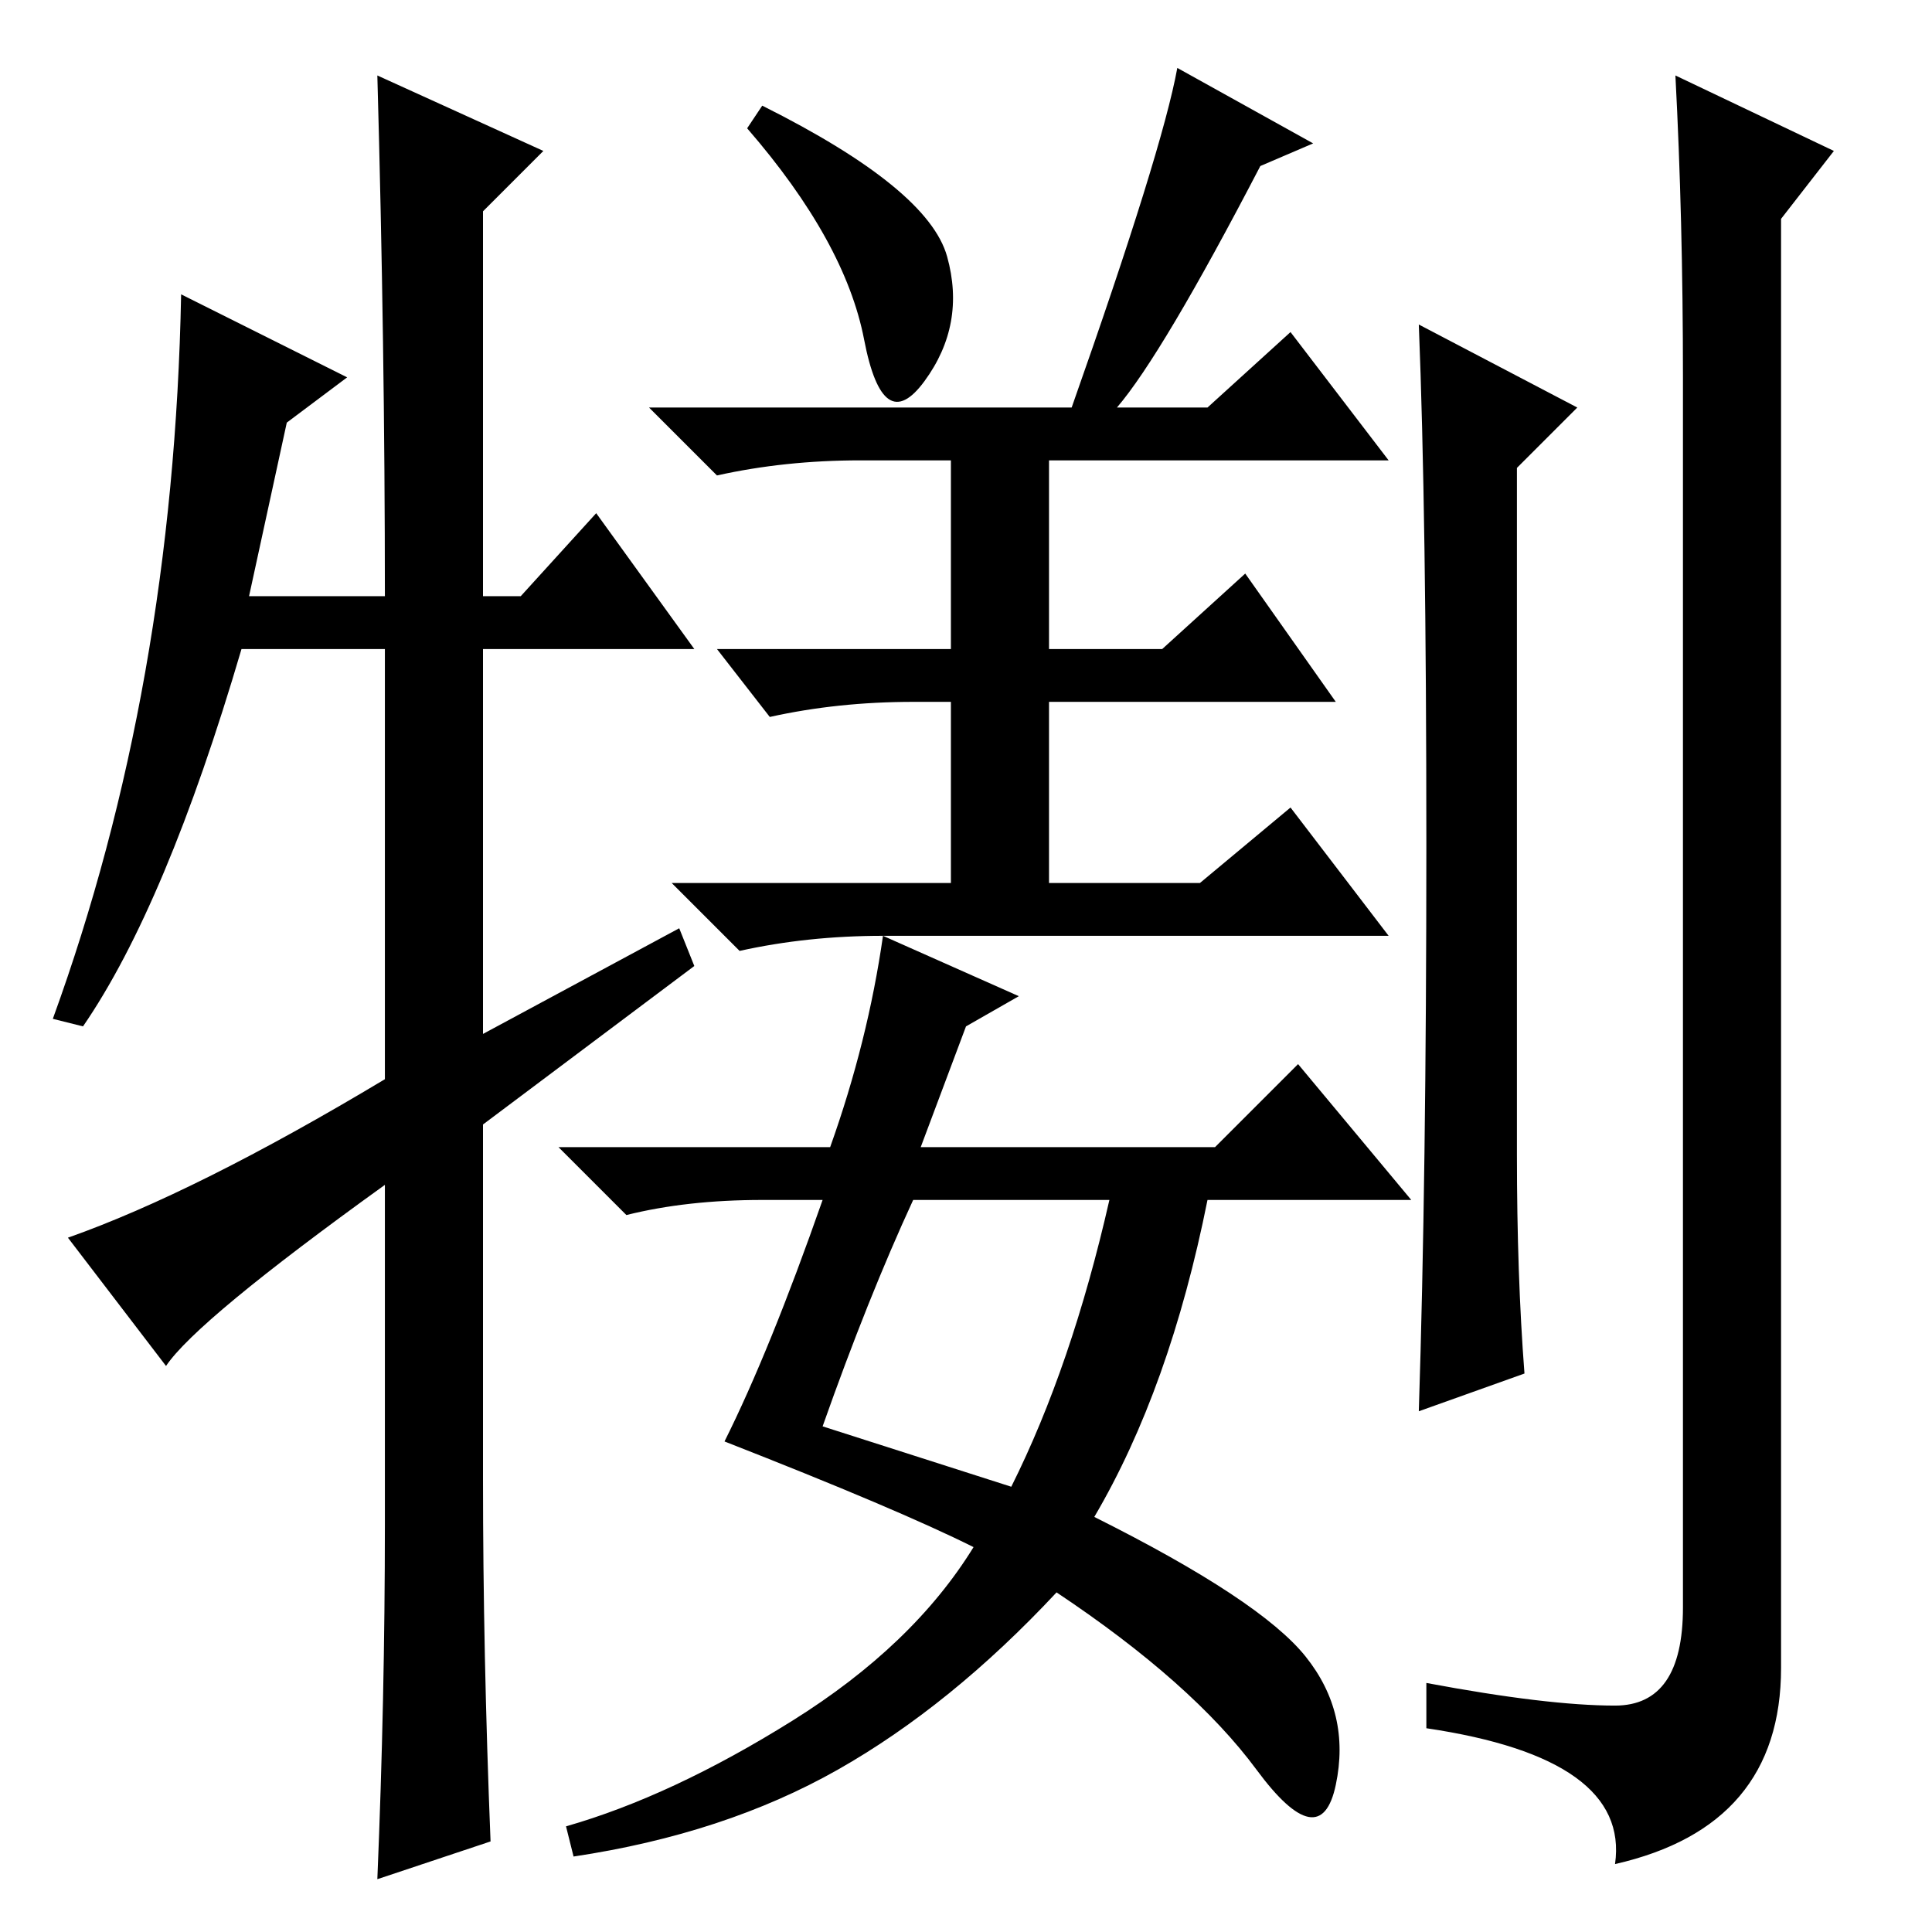 <?xml version="1.0" standalone="no"?>
<!DOCTYPE svg PUBLIC "-//W3C//DTD SVG 1.1//EN" "http://www.w3.org/Graphics/SVG/1.1/DTD/svg11.dtd" >
<svg xmlns="http://www.w3.org/2000/svg" xmlns:xlink="http://www.w3.org/1999/xlink" version="1.1" viewBox="0 -36 256 256">
  <g transform="matrix(1 0 0 -1 0 220)">
   <path fill="currentColor"
d="M79 188l13 -18h-28v-51l26 14l2 -5l-28 -21v-47q0 -23 1 -48l-15 -5q1 24 1 47v45q-25 -18 -29 -24l-13 17q17 6 42 21v57h-19q-10 -34 -21 -50l-4 1q16 44 17 96l22 -11l-8 -6l-5 -23h18q0 33 -1 69l22 -10l-8 -8v-51h5zM167 234q-13 -25 -19 -32h12l11 10l13 -17h-45
v-25h15l11 10l12 -17h-38v-24h20l12 10l13 -17h-67q-10 0 -19 -2l-9 9h37v24h-5q-10 0 -19 -2l-7 9h31v25h-12q-10 0 -19 -2l-9 9h56q12 34 14 45l18 -10zM125.5 222q2.5 -9 -3 -16.5t-8 5.5t-15.5 28l2 3q22 -11 24.5 -20zM109 97h-8q-10 0 -18 -2l-9 9h36q5 14 7 28l18 -8
l-7 -4l-6 -16h39l11 11l15 -18h-27q-5 -25 -15 -42q22 -11 28 -18.5t4 -17t-10.5 2t-26.5 23.5q-14 -15 -29 -23.5t-35 -11.5l-1 4q14 4 30 14t24 23q-10 5 -33 14q6 12 13 32zM109 67l25 -8q8 16 13 38h-26q-6 -13 -12 -30zM243 236l-7 -9v-192q0 -21 -22 -26q2 14 -25 18
v6q16 -3 25 -3t9 13v163q0 21 -1 40zM189 144q0 44 -1 69l21 -11l-8 -8v-91q0 -16 1 -29l-14 -5q1 31 1 75z" />
  </g>

</svg>
